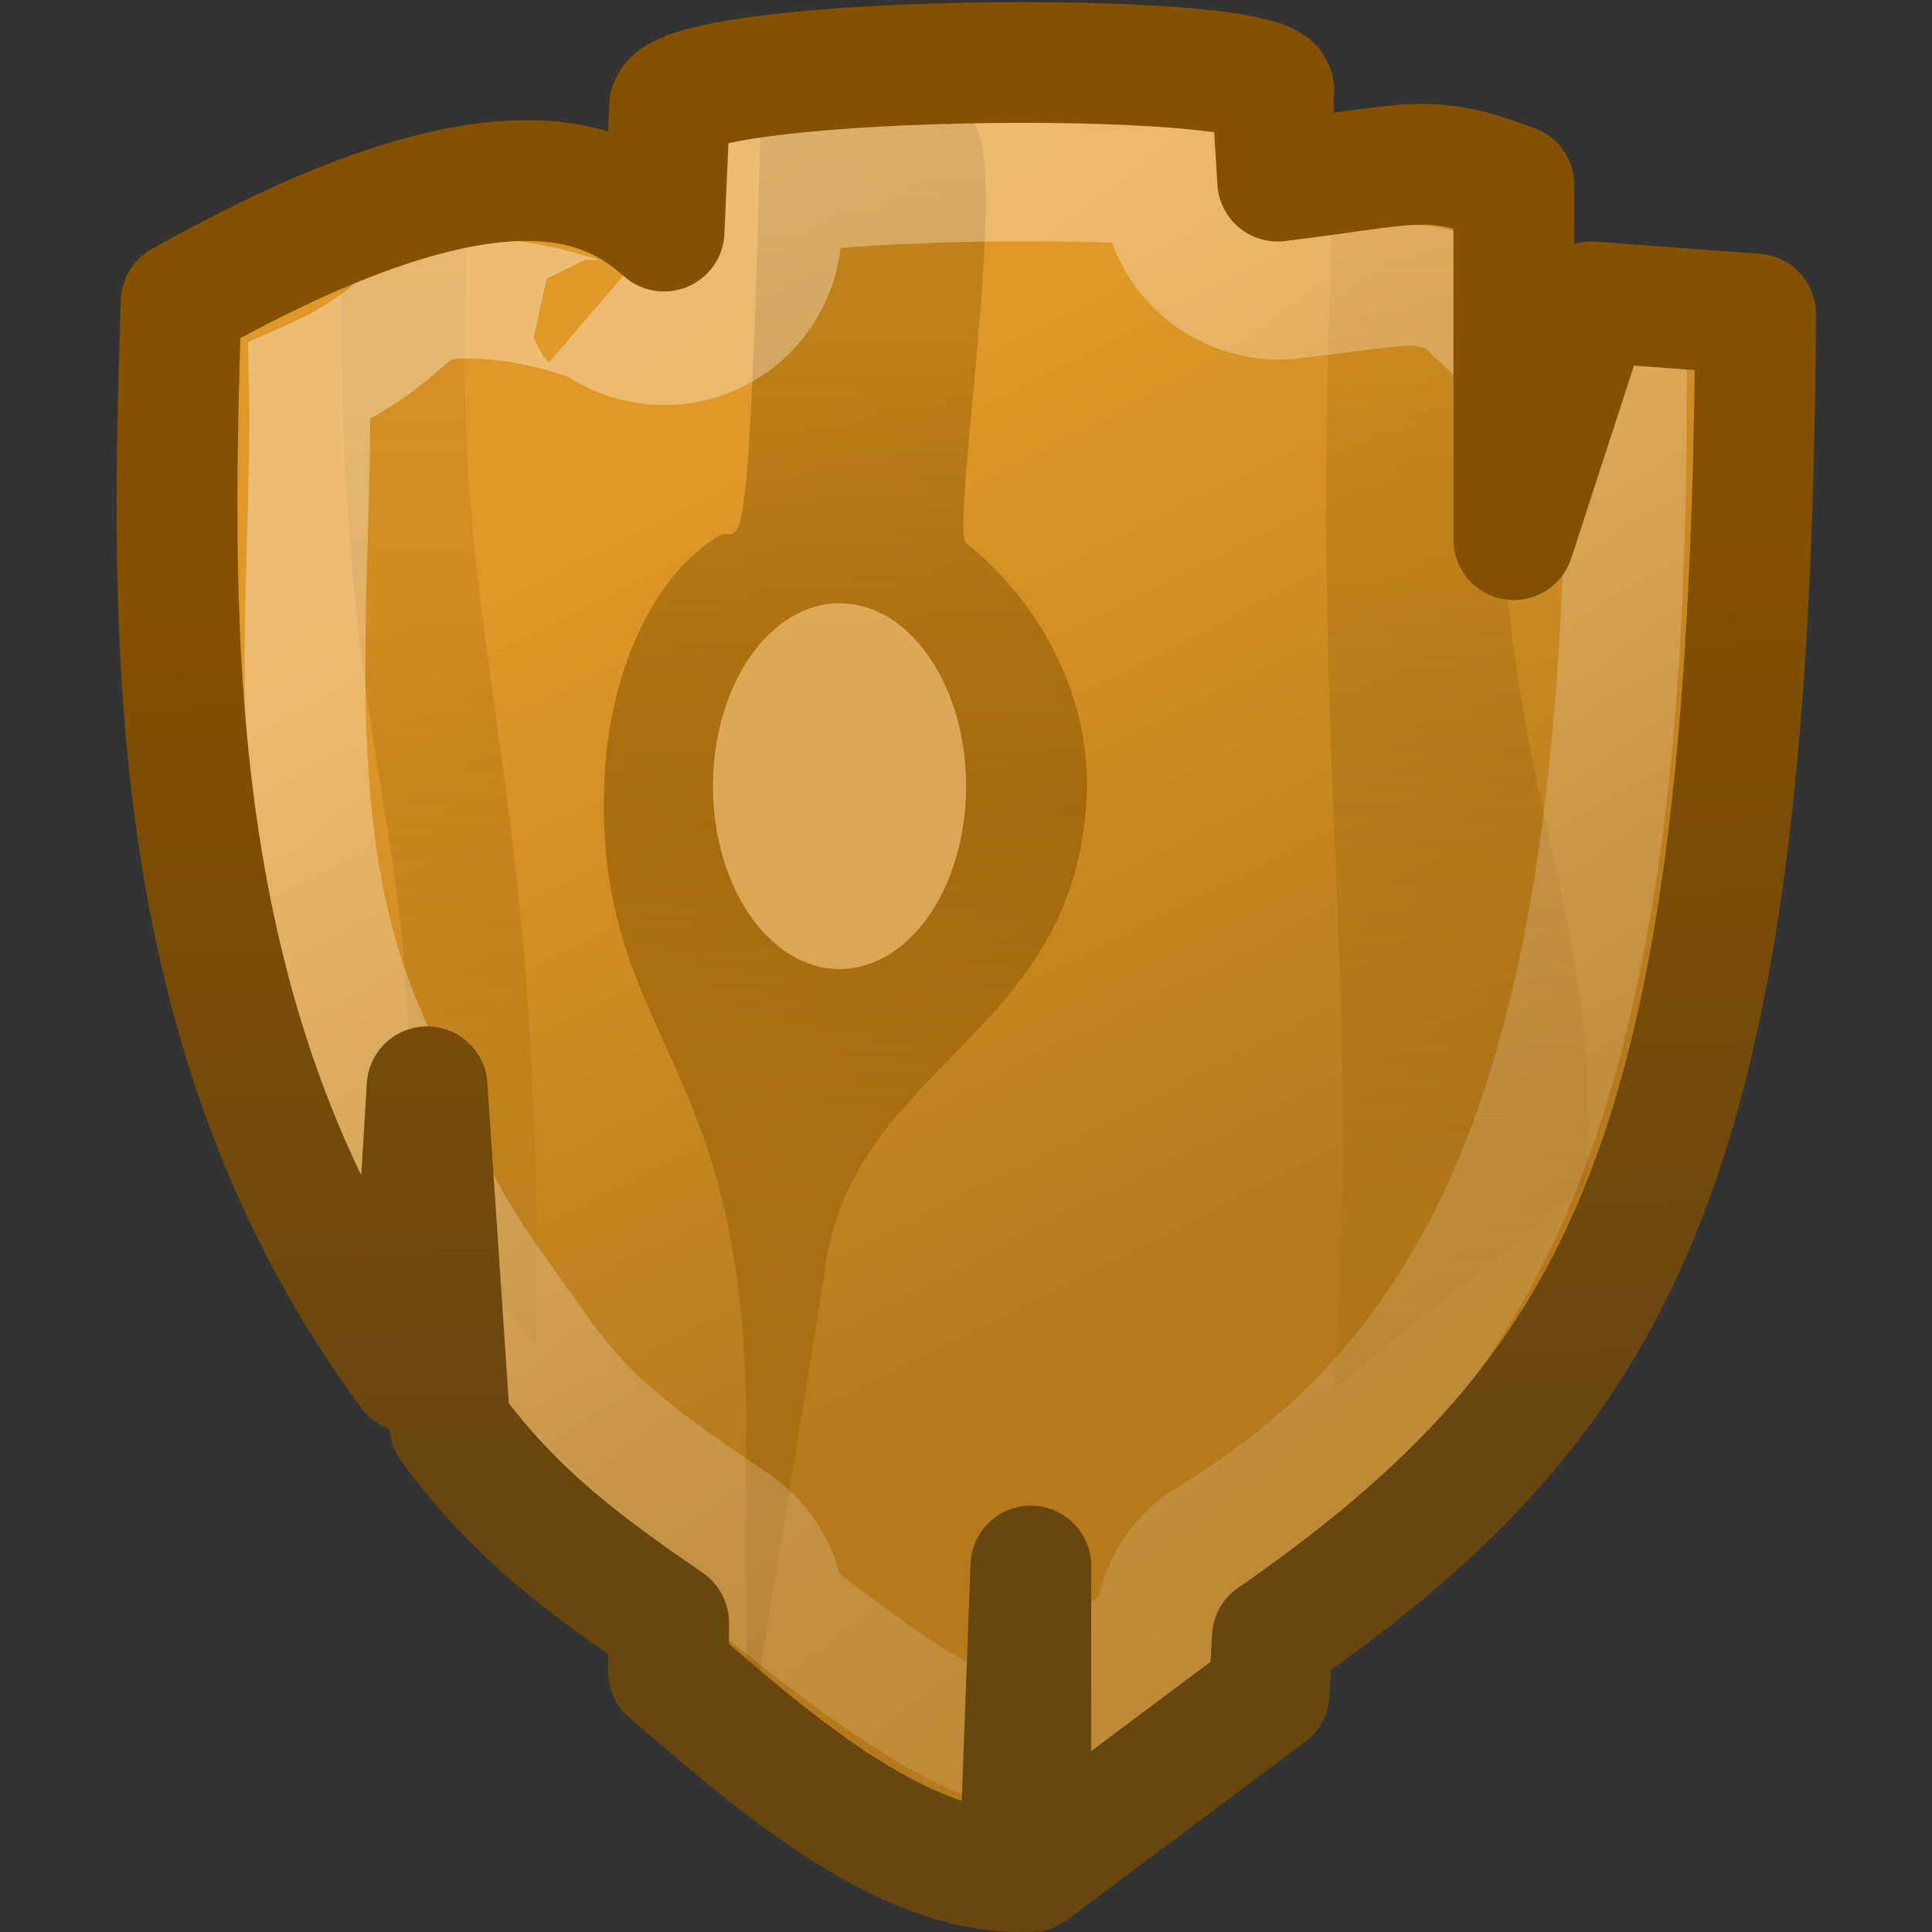 <?xml version="1.0" encoding="UTF-8" standalone="no"?>
<!-- Created with Inkscape (http://www.inkscape.org/) -->
<svg
   xmlns:dc="http://purl.org/dc/elements/1.1/"
   xmlns:cc="http://web.resource.org/cc/"
   xmlns:rdf="http://www.w3.org/1999/02/22-rdf-syntax-ns#"
   xmlns:svg="http://www.w3.org/2000/svg"
   xmlns="http://www.w3.org/2000/svg"
   xmlns:xlink="http://www.w3.org/1999/xlink"
   xmlns:sodipodi="http://sodipodi.sourceforge.net/DTD/sodipodi-0.dtd"
   xmlns:inkscape="http://www.inkscape.org/namespaces/inkscape"
   inkscape:export-ydpi="90.000000"
   inkscape:export-xdpi="90.000000"
   inkscape:export-filename="/home/jimmac/gfx/novell/pdes/branches/NLD10/network-manager/applet-icons/48x48/apps/nm-device-wireless-encrypted.png"
   width="16"
   height="16"
   id="svg11300"
   sodipodi:version="0.32"
   inkscape:version="0.45"
   sodipodi:docbase="/home/dobey/Projects/gnome-icon-theme/16x16/status"
   sodipodi:docname="security-low.svg"
   inkscape:output_extension="org.inkscape.output.svg.inkscape"
   version="1.0">
  <rect width="100%" height="100%" fill="#333333" stroke="none"/>
  <defs
     id="defs3">
    <linearGradient
       id="linearGradient6414"
       inkscape:collect="always">
      <stop
         id="stop6416"
         offset="0"
         style="stop-color:#835101;stop-opacity:1" />
      <stop
         id="stop6418"
         offset="1"
         style="stop-color:#6a460f;stop-opacity:1" />
    </linearGradient>
    <linearGradient
       id="linearGradient6378"
       inkscape:collect="always">
      <stop
         id="stop6380"
         offset="0"
         style="stop-color:#e09929;stop-opacity:1" />
      <stop
         id="stop6382"
         offset="1"
         style="stop-color:#b67a1c;stop-opacity:1" />
    </linearGradient>
    <linearGradient
       id="linearGradient6134">
      <stop
         style="stop-color:#ffffff;stop-opacity:1;"
         offset="0"
         id="stop6136" />
      <stop
         style="stop-color:#ffffff;stop-opacity:0;"
         offset="1"
         id="stop6138" />
    </linearGradient>
    <linearGradient
       inkscape:collect="always"
       id="linearGradient6118">
      <stop
         style="stop-color:#8f5902;stop-opacity:1;"
         offset="0"
         id="stop6120" />
      <stop
         style="stop-color:#8f5902;stop-opacity:0.427"
         offset="1"
         id="stop6122" />
    </linearGradient>
    <linearGradient
       inkscape:collect="always"
       xlink:href="#linearGradient6118"
       id="linearGradient6124"
       x1="21.769"
       y1="16.065"
       x2="21.774"
       y2="10.715"
       gradientUnits="userSpaceOnUse"
       spreadMethod="reflect" />
    <linearGradient
       inkscape:collect="always"
       xlink:href="#linearGradient6118"
       id="linearGradient6209"
       x1="35.303"
       y1="18.77"
       x2="35.408"
       y2="6.977"
       gradientUnits="userSpaceOnUse"
       spreadMethod="reflect"
       gradientTransform="matrix(0.7,0,0,0.364,-13.455,-0.848)" />
    <linearGradient
       inkscape:collect="always"
       xlink:href="#linearGradient6118"
       id="linearGradient6213"
       gradientUnits="userSpaceOnUse"
       spreadMethod="reflect"
       x1="35.303"
       y1="18.77"
       x2="35.408"
       y2="6.977"
       gradientTransform="matrix(-0.528,0,0,0.373,23.348,-0.691)" />
    <linearGradient
       inkscape:collect="always"
       xlink:href="#linearGradient6378"
       id="linearGradient6376"
       x1="-3.35"
       y1="-2.085"
       x2="0.127"
       y2="4.821"
       gradientUnits="userSpaceOnUse"
       gradientTransform="translate(10.037,5.5)" />
    <linearGradient
       inkscape:collect="always"
       xlink:href="#linearGradient6414"
       id="linearGradient6390"
       x1="-3.787"
       y1="-1.116"
       x2="-3.5"
       y2="6.071"
       gradientUnits="userSpaceOnUse"
       gradientTransform="translate(14.162,5.625)" />
    <linearGradient
       inkscape:collect="always"
       xlink:href="#linearGradient6134"
       id="linearGradient6423"
       gradientUnits="userSpaceOnUse"
       gradientTransform="translate(14.162,5.625)"
       x1="-10.107"
       y1="-2.796"
       x2="1.148"
       y2="11.829" />
  </defs>
  <sodipodi:namedview
     stroke="#888a85"
     fill="#babdb6"
     id="base"
     pagecolor="#ffffff"
     bordercolor="#666666"
     borderopacity="0.255"
     inkscape:pageopacity="0.0"
     inkscape:pageshadow="2"
     inkscape:zoom="1"
     inkscape:cx="9.426732"
     inkscape:cy="6.5069208"
     inkscape:current-layer="layer1"
     showgrid="true"
     inkscape:grid-bbox="true"
     inkscape:document-units="px"
     inkscape:showpageshadow="false"
     inkscape:window-width="1011"
     inkscape:window-height="801"
     inkscape:window-x="84"
     inkscape:window-y="47"
     gridempspacing="4"
     showguides="true"
     inkscape:guide-bbox="true"
     inkscape:object-paths="true"
     inkscape:object-nodes="true"
     objecttolerance="6"
     gridtolerance="7"
     guidetolerance="6"
     width="16px"
     height="16px">
    <inkscape:grid
       type="xygrid"
       id="grid5482"
       spacingx="0.5px"
       spacingy="0.5px"
       empspacing="2" />
  </sodipodi:namedview>
  <g
     id="layer1"
     inkscape:label="Layer 1"
     inkscape:groupmode="layer">
    <path
       style="fill:url(#linearGradient6376);fill-opacity:1;fill-rule:evenodd;stroke:none;stroke-width:1px;stroke-linecap:round;stroke-linejoin:round;stroke-opacity:1"
       d="M 1.506,2.5 C 4.175,0.994 5.052,1.523 5.5,1.914 L 5.546,0.875 C 5.665,0.429 10.835,0.403 10.537,0.781 L 10.581,1.5 C 11.715,1.362 11.813,1.259 12.537,1.531 L 12.537,4.469 L 13.537,2.5 L 14.539,2.601 C 14.101,9.103 12.943,11.672 10.537,13.562 L 10.511,14.023 L 8.537,15.5 L 8.537,12.969 L 8.443,15.5 C 7.404,15.5 6.309,14.504 5.537,13.844 L 5.537,13.438 C 4.906,13.002 4.275,12.563 3.725,11.801 L 3.537,9 L 3.394,11.363 C 1.347,8.595 1.417,5.31 1.506,2.5 z"
       id="path5409"
       sodipodi:nodetypes="cccccccccccccccccccc" />
    <g
       inkscape:r_cy="true"
       inkscape:r_cx="true"
       id="g3168"
       transform="translate(0,1)" />
    <g
       id="g6180"
       transform="matrix(0.593,0,0,0.65,-6.869,-6.1)">
      <path
         sodipodi:nodetypes="ccccsscssc"
         id="path6115"
         d="M 23.834,15.927 C 23.805,17.76 22.192,17.92 22.039,19.473 L 21.514,22.875 L 21.506,20.766 C 21.566,17.879 20.515,17.828 20.538,16 C 20.549,15.149 20.866,14.421 21.328,14.133 C 21.465,14.047 21.525,14.619 21.607,11.206 L 23.01,11.149 C 23.361,11.135 22.893,14.093 23.01,14.189 C 23.41,14.52 23.834,15.148 23.834,15.927 z"
         style="opacity:0.643;fill:url(#linearGradient6124);fill-opacity:1;stroke:none;stroke-width:1;stroke-linecap:square;stroke-linejoin:miter;stroke-miterlimit:4;stroke-opacity:1"
         transform="matrix(2.047,0,0,1.771,-22.024,-8.823)" />
      <path
         transform="matrix(1.436,0,0,1.165,-7.952,0.761)"
         d="M 23,16 A 1.231,2 0 1 1 20.538,16 A 1.231,2 0 1 1 23,16 z"
         sodipodi:ry="2"
         sodipodi:rx="1.2309169"
         sodipodi:cy="16"
         sodipodi:cx="21.769083"
         id="path6113"
         style="opacity:0.761;fill:#e9b96e;fill-opacity:1;stroke:none;stroke-width:1;stroke-linecap:square;stroke-linejoin:miter;stroke-miterlimit:4;stroke-dasharray:none;stroke-opacity:1"
         sodipodi:type="arc" />
    </g>
    <path
       style="opacity:0.251;fill:url(#linearGradient6213);fill-opacity:1;stroke:none;stroke-width:1;stroke-linecap:square;stroke-linejoin:miter;stroke-miterlimit:4;stroke-opacity:1"
       d="M 3.908,1.5 L 2.829,1.677 C 2.746,6.547 3.549,6.679 3.357,9.842 L 4.437,11.132 C 4.521,6.008 3.608,5.306 3.908,1.5 z"
       id="path6211"
       sodipodi:nodetypes="ccccc" />
    <path
       style="opacity:0.29;fill:url(#linearGradient6209);fill-opacity:1;stroke:none;stroke-width:1;stroke-linecap:square;stroke-linejoin:miter;stroke-miterlimit:4;stroke-opacity:1"
       d="M 11.049,1.5 L 12.446,1.535 C 12.158,6.657 13.285,6.959 13.141,9.825 L 11.046,11.5 C 11.3,8.029 10.816,6.393 11.049,1.5 z"
       id="rect6200"
       sodipodi:nodetypes="ccccc" />
    <path
       style="opacity:0.349;fill:none;fill-opacity:1;fill-rule:evenodd;stroke:url(#linearGradient6423);stroke-width:1px;stroke-linecap:round;stroke-linejoin:miter;stroke-opacity:1"
       d="M 8.188,1.5 C 7.575,1.507 6.943,1.544 6.5,1.594 C 6.484,1.595 6.484,1.592 6.469,1.594 L 6.469,1.938 C 6.449,2.305 6.223,2.63 5.885,2.775 C 5.547,2.921 5.156,2.863 4.875,2.625 C 4.996,2.731 4.528,2.462 3.844,2.469 C 3.301,2.474 3.442,2.766 2.562,3.156 C 2.602,4.734 2.285,6.826 3,8.5 C 3.393,9.42 3.56,9.964 4.188,10.812 L 4.5,11.25 C 4.945,11.866 5.458,12.187 6.094,12.625 C 6.322,12.785 6.47,13.036 6.5,13.312 C 7.176,13.851 7.924,14.372 8.312,14.438 L 9.562,13.5 C 9.582,13.195 9.738,12.907 10,12.75 C 12.551,11.217 13.443,8.521 13.469,3.469 L 13.438,3.469 C 13.213,3.447 13.003,3.348 12.844,3.188 L 12.062,2.438 C 11.667,2.327 11.78,2.34 10.719,2.469 C 10.457,2.504 10.191,2.43 9.985,2.265 C 9.778,2.1 9.648,1.857 9.625,1.594 L 9.625,1.531 C 9.241,1.504 8.729,1.494 8.188,1.5 z"
       id="path6408"
       sodipodi:nodetypes="csccssscsccscccsccccssccc" />
    <path
       style="fill:none;fill-opacity:1;fill-rule:evenodd;stroke:url(#linearGradient6390);stroke-width:1px;stroke-linecap:round;stroke-linejoin:round;stroke-opacity:1"
       d="M 1.5,2.5 C 4.17,0.994 5.052,1.523 5.5,1.914 L 5.546,0.875 C 5.665,0.429 10.835,0.403 10.537,0.781 L 10.581,1.5 C 11.715,1.362 11.813,1.259 12.537,1.531 L 12.537,4.469 L 13.178,2.5 L 14.539,2.601 C 14.5,9.5 13.5,11.5 10.537,13.562 L 10.511,14.023 L 8.537,15.5 L 8.537,12.969 L 8.443,15.5 C 7.404,15.5 6.309,14.504 5.537,13.844 L 5.537,13.438 C 4.906,13.002 4.275,12.563 3.725,11.801 L 3.537,9 L 3.394,11.363 C 1.347,8.595 1.411,5.31 1.5,2.5 z"
       id="path6421"
       sodipodi:nodetypes="cccccccccccccccccccc" />
  </g>
</svg>

